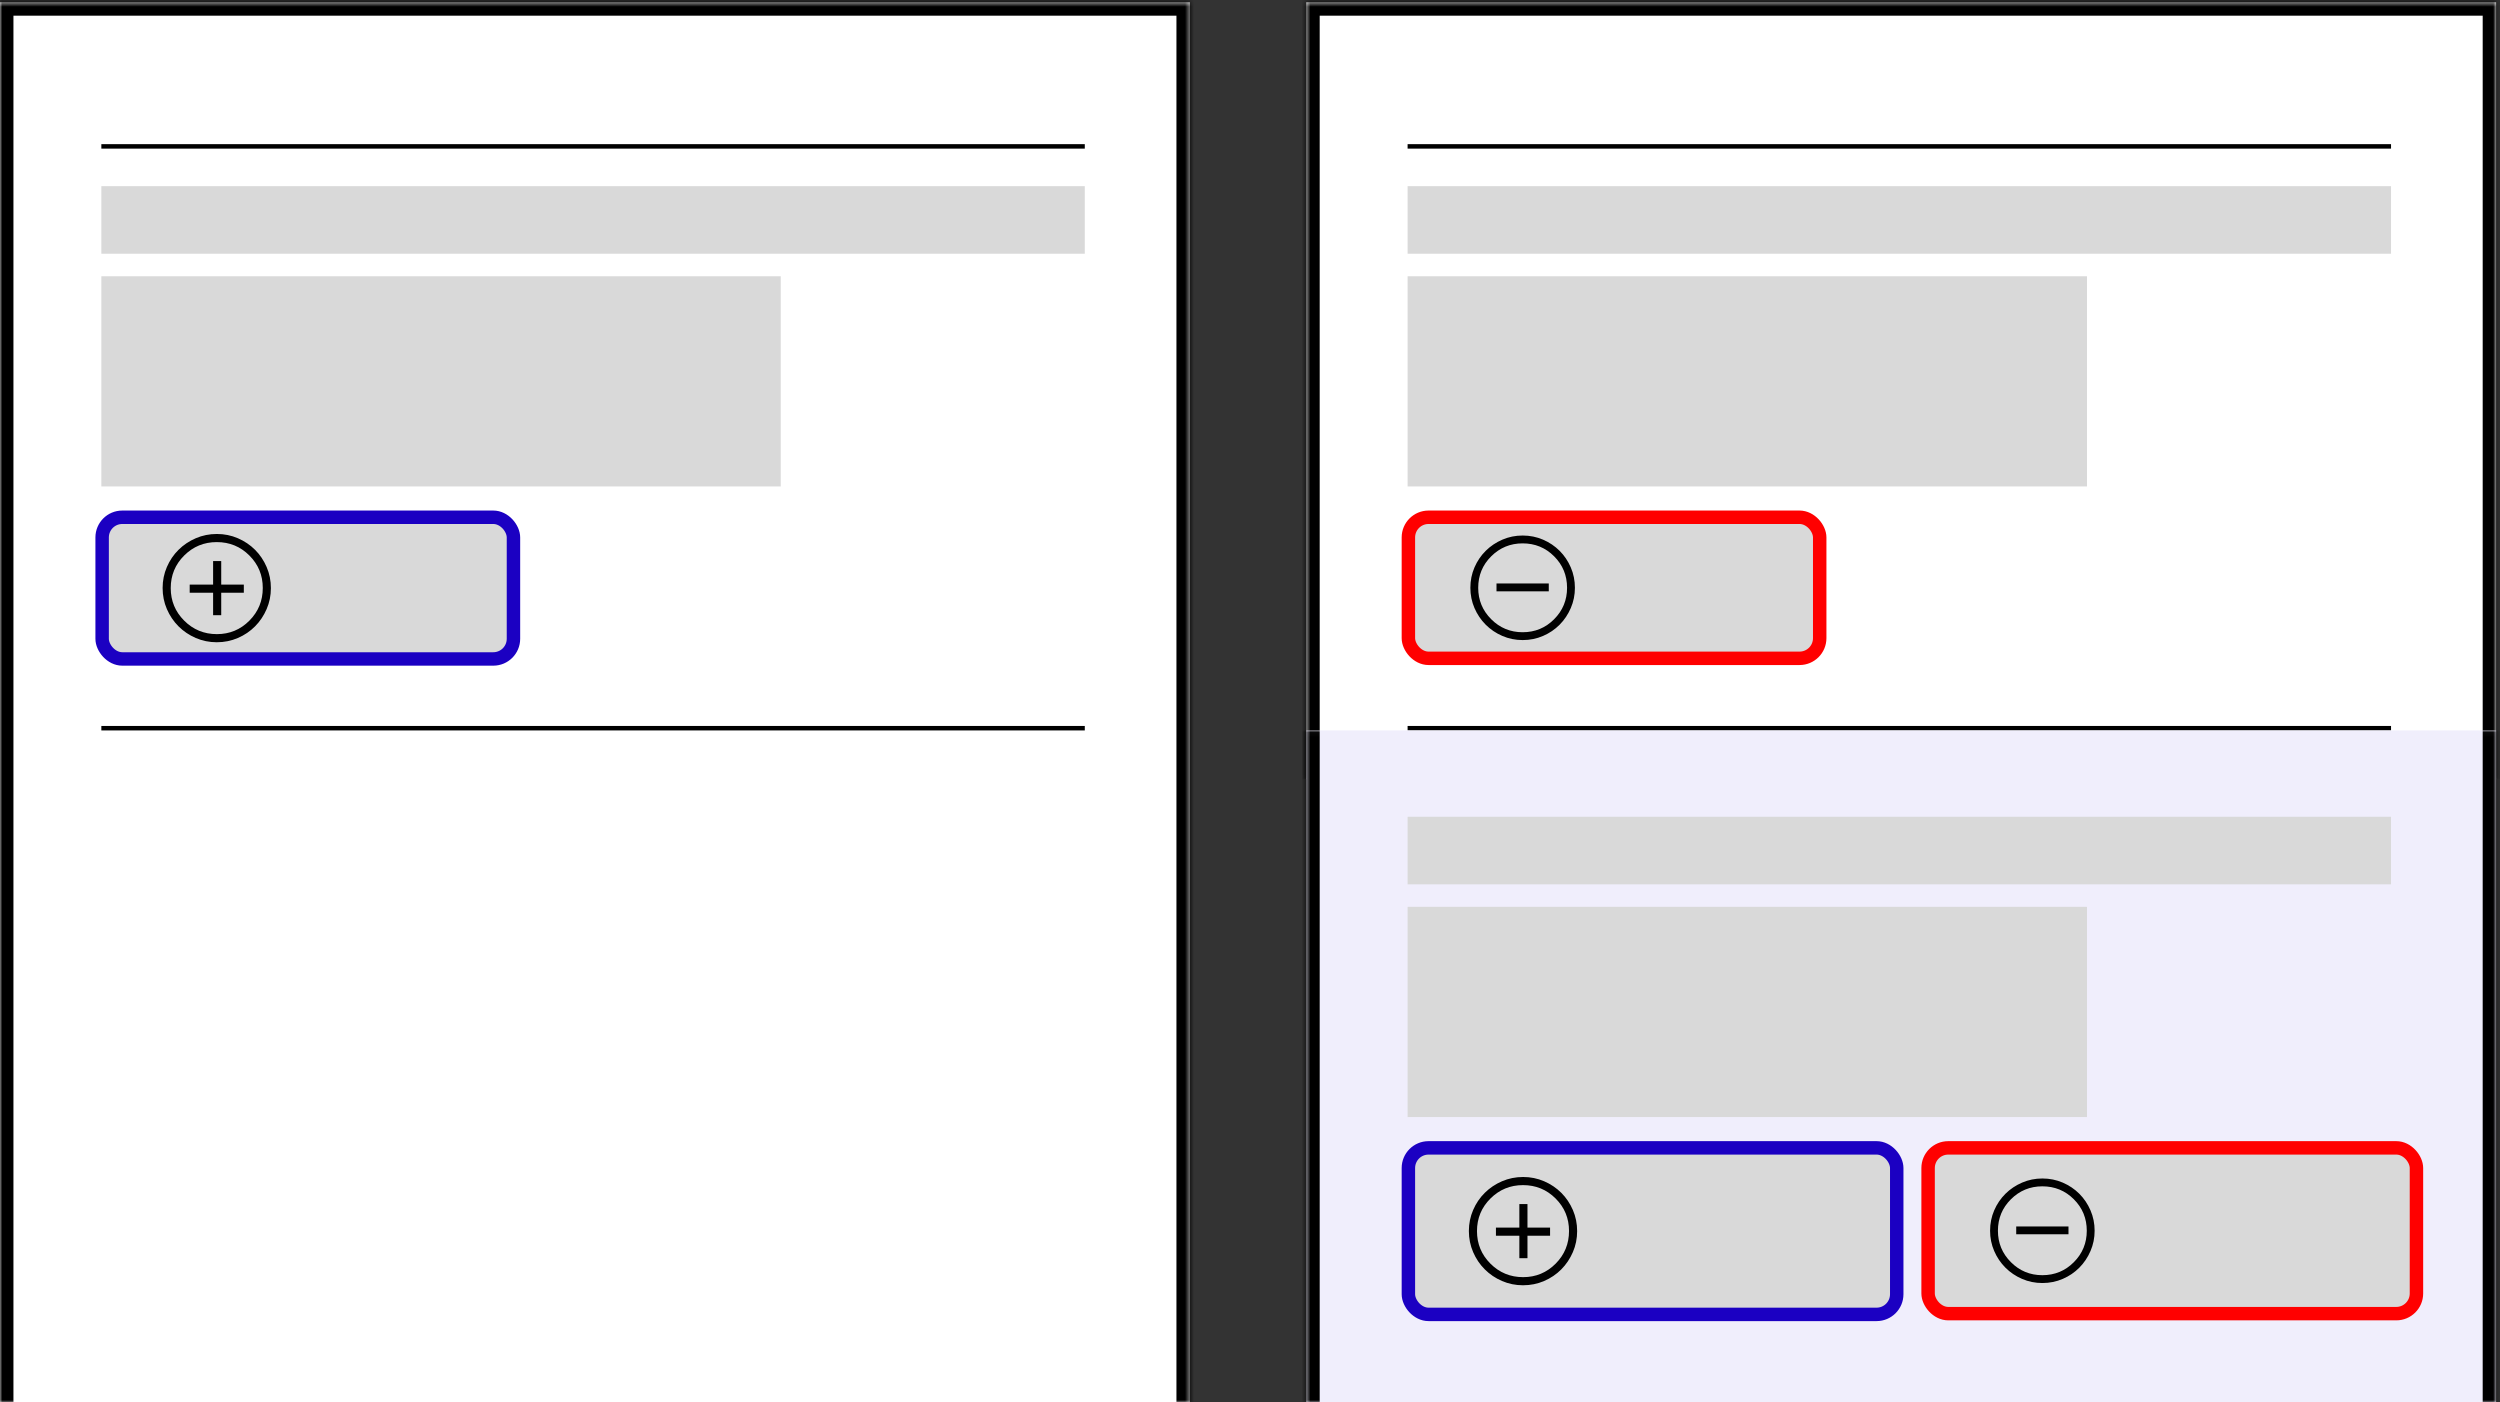 <svg width="558" height="313" viewBox="0 0 558 313" fill="none" xmlns="http://www.w3.org/2000/svg">
<rect x="0" y="0" width="558" height="313" fill="#333333" stroke="none"/>
<mask id="path-1-inside-1_3794_51739" fill="white">
<path d="M0 0.5H265.583V313H0V0.5Z"/>
</mask>
<path d="M0 0.5H265.583V313H0V0.5Z" fill="white"/>
<path d="M0 0.5V-2.5H-3V0.5H0ZM265.583 0.5H268.583V-2.5H265.583V0.5ZM0 3.5H265.583V-2.5H0V3.5ZM262.583 0.5V313H268.583V0.5H262.583ZM3 313V0.5H-3V313H3Z" fill="black" mask="url(#path-1-inside-1_3794_51739)"/>
<rect x="22.621" y="41.552" width="219.504" height="15.08" fill="#D9D9D9"/>
<rect x="22.621" y="61.66" width="151.642" height="46.917" fill="#D9D9D9"/>
<line x1="22.621" y1="32.674" x2="242.125" y2="32.674" stroke="black"/>
<line x1="22.621" y1="162.533" x2="242.125" y2="162.533" stroke="black"/>
<rect x="22.797" y="115.454" width="91.807" height="31.625" rx="4.5" fill="#D9D9D9"/>
<path d="M47.565 137.309H49.377V132.294H54.422V130.482H49.377V125.225H47.565V130.482H42.339V132.294H47.565V137.309ZM48.38 143.35C46.729 143.35 45.168 143.033 43.698 142.399C42.228 141.764 40.944 140.898 39.846 139.801C38.749 138.703 37.883 137.419 37.248 135.949C36.614 134.479 36.297 132.908 36.297 131.237C36.297 129.585 36.614 128.025 37.248 126.554C37.883 125.084 38.749 123.805 39.846 122.718C40.944 121.63 42.228 120.77 43.698 120.135C45.168 119.501 46.739 119.184 48.41 119.184C50.062 119.184 51.623 119.501 53.093 120.135C54.563 120.77 55.842 121.63 56.929 122.718C58.017 123.805 58.878 125.084 59.512 126.554C60.146 128.025 60.464 129.595 60.464 131.267C60.464 132.918 60.146 134.479 59.512 135.949C58.878 137.419 58.017 138.703 56.929 139.801C55.842 140.898 54.563 141.764 53.093 142.399C51.623 143.033 50.052 143.35 48.38 143.35ZM48.41 141.538C51.25 141.538 53.667 140.536 55.66 138.532C57.654 136.528 58.651 134.096 58.651 131.237C58.651 128.397 57.654 125.98 55.66 123.987C53.667 121.993 51.24 120.996 48.38 120.996C45.541 120.996 43.119 121.993 41.115 123.987C39.111 125.98 38.109 128.407 38.109 131.267C38.109 134.107 39.111 136.528 41.115 138.532C43.119 140.536 45.551 141.538 48.41 141.538Z" fill="black"/>
<rect x="22.797" y="115.454" width="91.807" height="31.625" rx="4.5" stroke="#1B00C2" stroke-width="3"/>
<mask id="path-9-inside-2_3794_51739" fill="white">
<path d="M291.555 0.5H557.138V173.925H291.555V0.5Z"/>
</mask>
<path d="M291.555 0.5H557.138V173.925H291.555V0.5Z" fill="white"/>
<path d="M291.555 0.5V-2.5H288.555V0.5H291.555ZM557.138 0.5H560.138V-2.5H557.138V0.5ZM291.555 3.5H557.138V-2.5H291.555V3.5ZM554.138 0.5V173.925H560.138V0.5H554.138ZM294.555 173.925V0.5H288.555V173.925H294.555Z" fill="black" mask="url(#path-9-inside-2_3794_51739)"/>
<rect x="314.176" y="41.552" width="219.504" height="15.08" fill="#D9D9D9"/>
<rect x="314.176" y="61.66" width="151.642" height="46.917" fill="#D9D9D9"/>
<line x1="314.176" y1="32.674" x2="533.68" y2="32.674" stroke="black"/>
<line x1="314.176" y1="162.533" x2="533.68" y2="162.533" stroke="black"/>
<rect x="314.352" y="115.454" width="91.807" height="31.485" rx="4.5" fill="#D9D9D9"/>
<path d="M334.019 131.985H345.686V130.235H334.019V131.985ZM339.852 142.864C338.258 142.864 336.751 142.557 335.331 141.945C333.912 141.332 332.672 140.496 331.613 139.437C330.553 138.377 329.717 137.137 329.104 135.718C328.492 134.298 328.186 132.792 328.186 131.197C328.186 129.583 328.492 128.067 329.104 126.647C329.717 125.228 330.553 123.993 331.613 122.943C332.672 121.893 333.912 121.062 335.331 120.449C336.751 119.837 338.258 119.53 339.852 119.53C341.466 119.53 342.983 119.837 344.402 120.449C345.822 121.062 347.056 121.893 348.106 122.943C349.156 123.993 349.988 125.228 350.6 126.647C351.213 128.067 351.519 129.583 351.519 131.197C351.519 132.792 351.213 134.298 350.6 135.718C349.988 137.137 349.156 138.377 348.106 139.437C347.056 140.496 345.822 141.332 344.402 141.945C342.983 142.557 341.466 142.864 339.852 142.864ZM339.852 141.114C342.613 141.114 344.956 140.146 346.881 138.212C348.806 136.277 349.769 133.939 349.769 131.197C349.769 128.436 348.806 126.093 346.881 124.168C344.956 122.243 342.613 121.28 339.852 121.28C337.111 121.28 334.772 122.243 332.838 124.168C330.903 126.093 329.936 128.436 329.936 131.197C329.936 133.939 330.903 136.277 332.838 138.212C334.772 140.146 337.111 141.114 339.852 141.114Z" fill="black"/>
<rect x="314.352" y="115.454" width="91.807" height="31.485" rx="4.5" stroke="#FF0000" stroke-width="3"/>
<mask id="path-17-inside-3_3794_51739" fill="white">
<path d="M291.555 163.033H557.138V313H291.555V163.033Z"/>
</mask>
<path d="M291.555 163.033H557.138V313H291.555V163.033Z" fill="#F0EEFC"/>
<path d="M554.138 163.033V313H560.138V163.033H554.138ZM294.555 313V163.033H288.555V313H294.555Z" fill="black" mask="url(#path-17-inside-3_3794_51739)"/>
<rect x="314.176" y="182.303" width="219.504" height="15.08" fill="#D9D9D9"/>
<rect x="314.176" y="202.41" width="151.642" height="46.917" fill="#D9D9D9"/>
<rect x="314.352" y="256.205" width="109" height="37.167" rx="4.5" fill="#D9D9D9"/>
<path d="M339.119 280.83H340.932V275.816H345.977V274.003H340.932V268.747H339.119V274.003H333.893V275.816H339.119V280.83ZM339.935 286.872C338.284 286.872 336.723 286.555 335.253 285.92C333.782 285.286 332.499 284.42 331.401 283.322C330.303 282.225 329.437 280.941 328.803 279.471C328.169 278.001 327.852 276.43 327.852 274.758C327.852 273.107 328.169 271.546 328.803 270.076C329.437 268.606 330.303 267.327 331.401 266.24C332.499 265.152 333.782 264.291 335.253 263.657C336.723 263.022 338.294 262.705 339.965 262.705C341.616 262.705 343.177 263.022 344.647 263.657C346.118 264.291 347.396 265.152 348.484 266.24C349.571 267.327 350.432 268.606 351.067 270.076C351.701 271.546 352.018 273.117 352.018 274.788C352.018 276.44 351.701 278.001 351.067 279.471C350.432 280.941 349.571 282.225 348.484 283.322C347.396 284.42 346.118 285.286 344.647 285.92C343.177 286.555 341.606 286.872 339.935 286.872ZM339.965 285.059C342.805 285.059 345.221 284.057 347.215 282.054C349.209 280.05 350.206 277.618 350.206 274.758C350.206 271.919 349.209 269.502 347.215 267.508C345.221 265.515 342.795 264.518 339.935 264.518C337.095 264.518 334.674 265.515 332.67 267.508C330.666 269.502 329.664 271.929 329.664 274.788C329.664 277.628 330.666 280.05 332.67 282.054C334.674 284.057 337.105 285.059 339.965 285.059Z" fill="black"/>
<rect x="314.352" y="256.205" width="109" height="37.167" rx="4.5" stroke="#1B00C2" stroke-width="3"/>
<rect x="430.352" y="256.205" width="109" height="37" rx="4.5" fill="#D9D9D9"/>
<path d="M450.019 275.493H461.686V273.743H450.019V275.493ZM455.852 286.372C454.258 286.372 452.751 286.066 451.331 285.453C449.912 284.841 448.672 284.004 447.613 282.945C446.553 281.885 445.717 280.645 445.104 279.226C444.492 277.807 444.186 276.3 444.186 274.705C444.186 273.091 444.492 271.575 445.104 270.155C445.717 268.736 446.553 267.501 447.613 266.451C448.672 265.401 449.912 264.57 451.331 263.957C452.751 263.345 454.258 263.038 455.852 263.038C457.466 263.038 458.983 263.345 460.402 263.957C461.822 264.57 463.056 265.401 464.106 266.451C465.156 267.501 465.988 268.736 466.6 270.155C467.213 271.575 467.519 273.091 467.519 274.705C467.519 276.3 467.213 277.807 466.6 279.226C465.988 280.645 465.156 281.885 464.106 282.945C463.056 284.004 461.822 284.841 460.402 285.453C458.983 286.066 457.466 286.372 455.852 286.372ZM455.852 284.622C458.613 284.622 460.956 283.654 462.881 281.72C464.806 279.785 465.769 277.447 465.769 274.705C465.769 271.944 464.806 269.601 462.881 267.676C460.956 265.751 458.613 264.788 455.852 264.788C453.111 264.788 450.772 265.751 448.838 267.676C446.903 269.601 445.936 271.944 445.936 274.705C445.936 277.447 446.903 279.785 448.838 281.72C450.772 283.654 453.111 284.622 455.852 284.622Z" fill="black"/>
<rect x="430.352" y="256.205" width="109" height="37" rx="4.5" stroke="#FF0000" stroke-width="3"/>
</svg>

